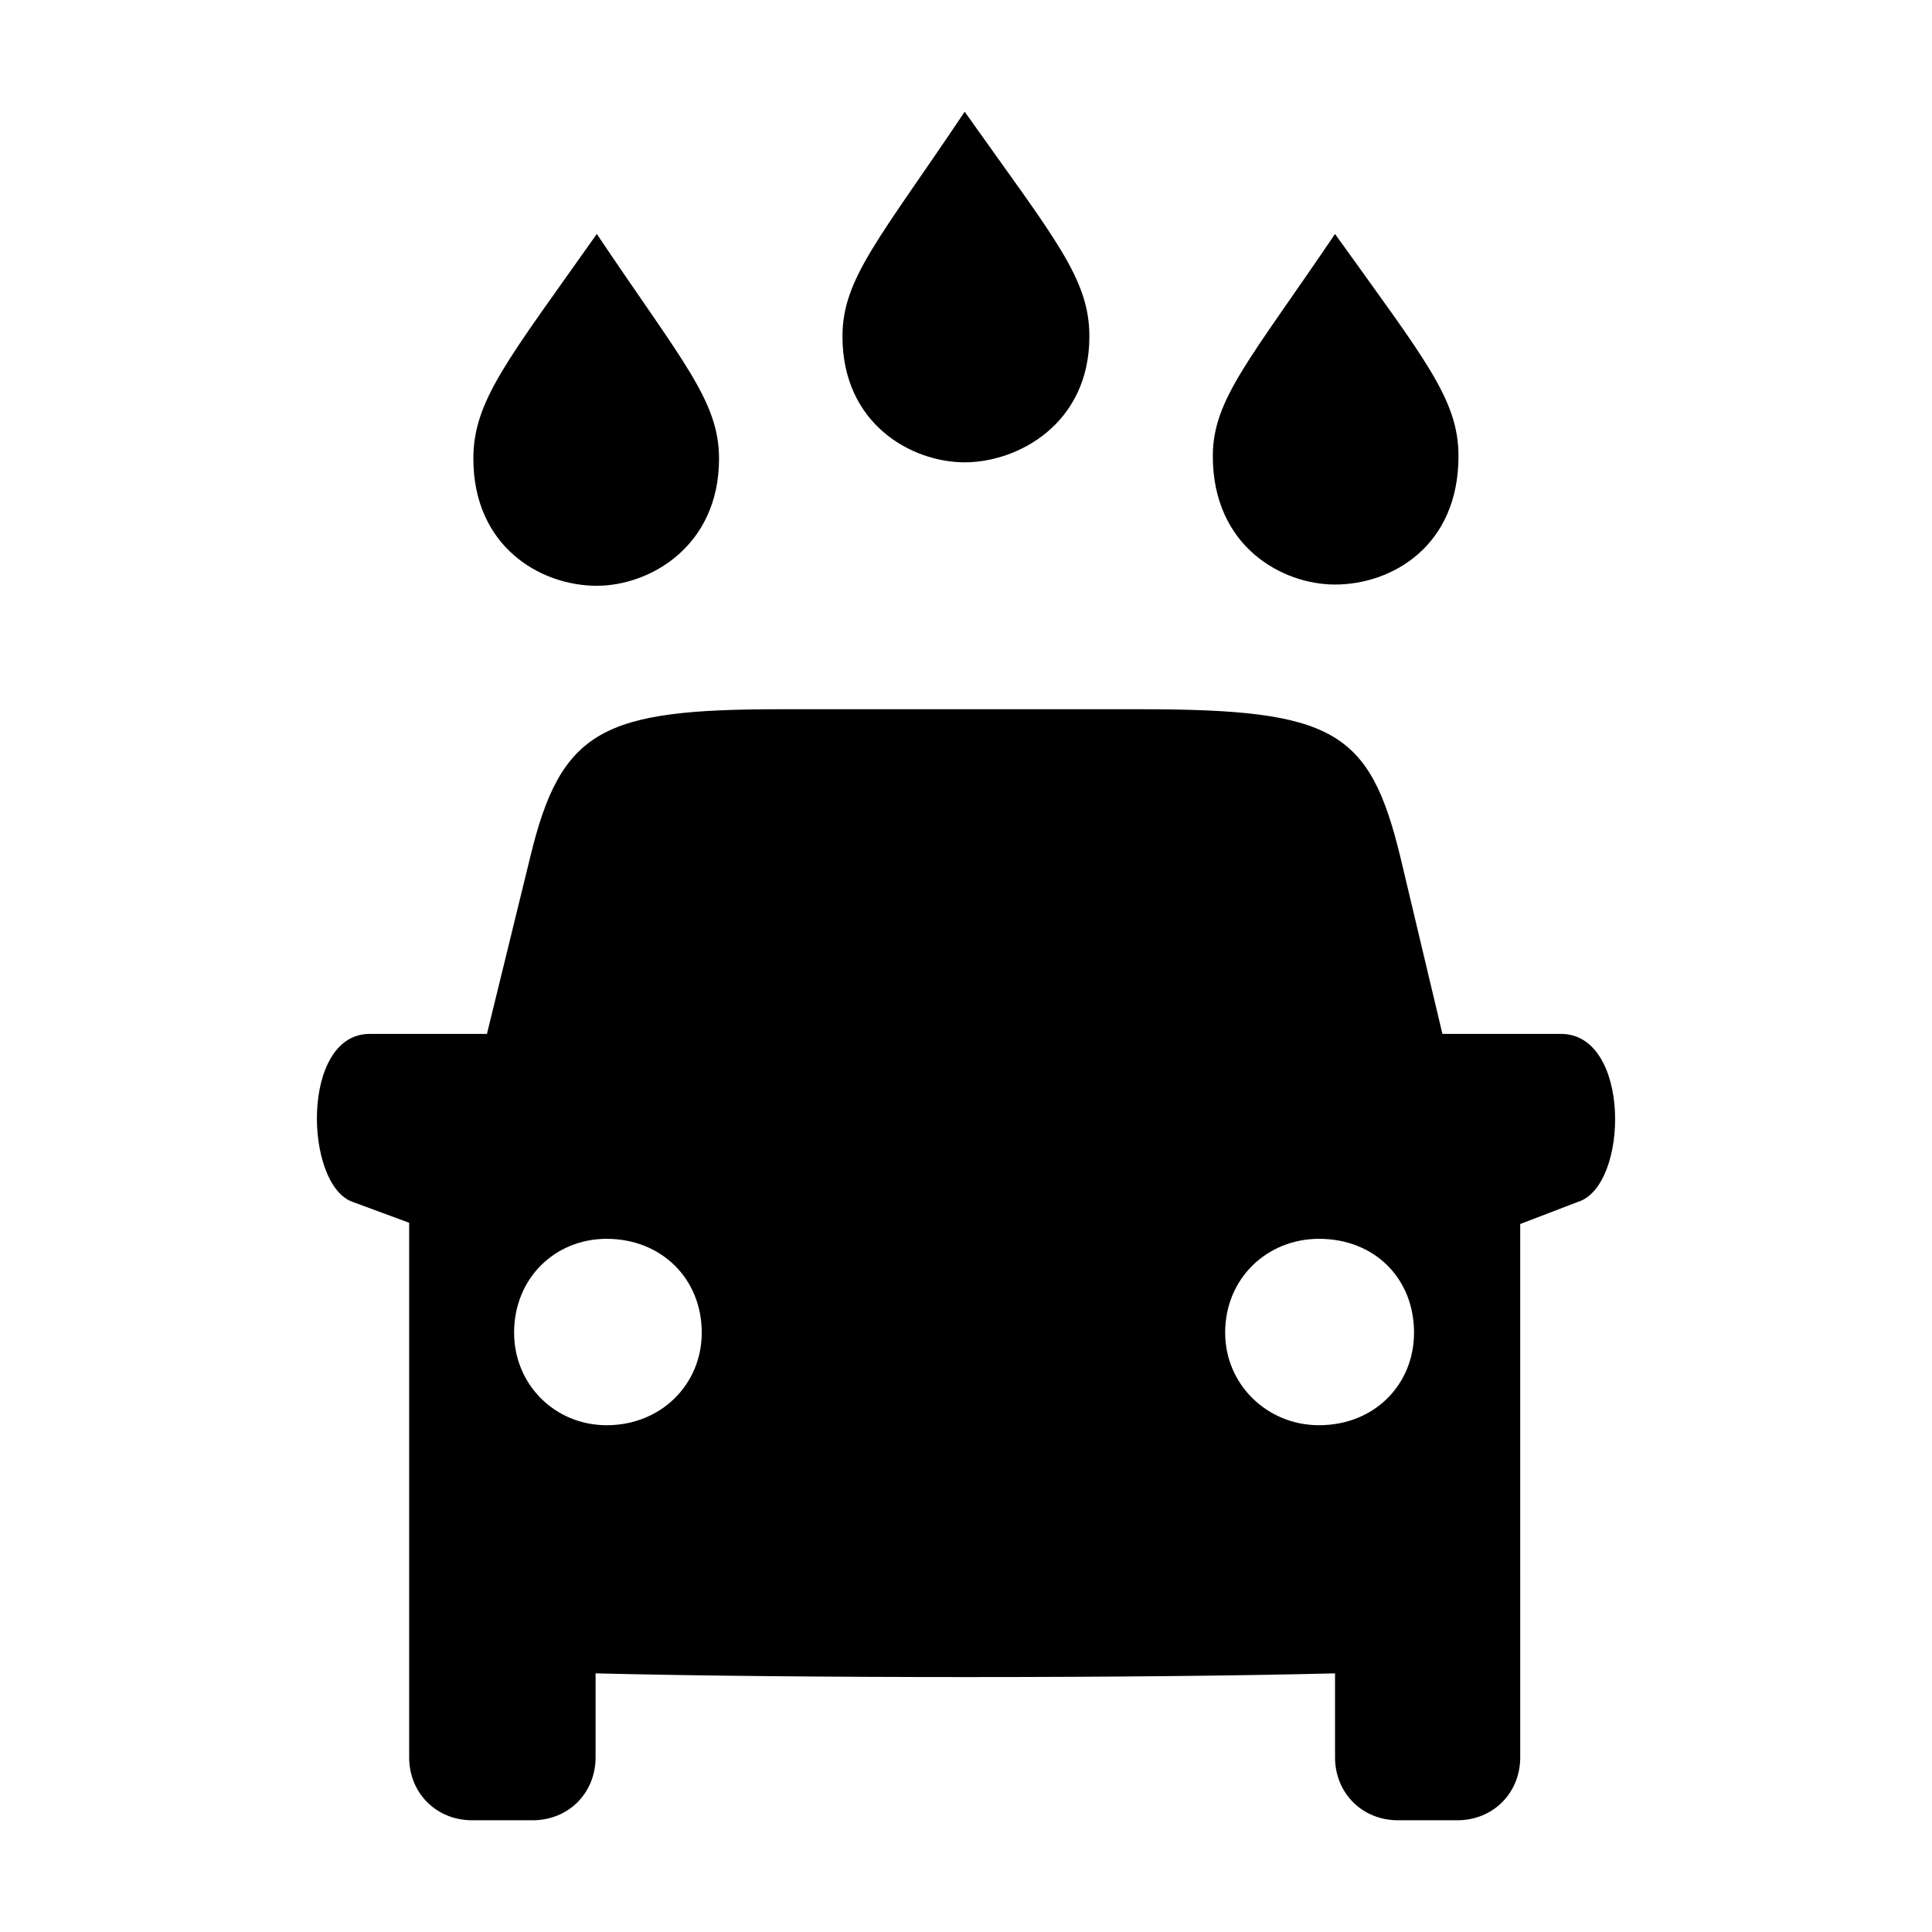 <?xml version="1.0" encoding="UTF-8" standalone="no"?>
<svg
   xmlns:dc="http://purl.org/dc/elements/1.1/"
   xmlns:cc="http://creativecommons.org/ns#"
   xmlns:rdf="http://www.w3.org/1999/02/22-rdf-syntax-ns#"
   xmlns:svg="http://www.w3.org/2000/svg"
   xmlns="http://www.w3.org/2000/svg"
   xmlns:sodipodi="http://sodipodi.sourceforge.net/DTD/sodipodi-0.dtd"
   xmlns:inkscape="http://www.inkscape.org/namespaces/inkscape"
   version="1.1"
   x="0px"
   y="0px"
   viewBox="0 0 100 100"
   id="svg8"
   sodipodi:docname="Car Wash.svg"
   width="100"
   height="100"
   inkscape:version="0.92.5 (2060ec1f9f, 2020-04-08)">
  <defs
     id="defs12" />
  <sodipodi:namedview
     pagecolor="#ffffff"
     bordercolor="#666666"
     borderopacity="1"
     objecttolerance="10"
     gridtolerance="10"
     guidetolerance="10"
     inkscape:pageopacity="0"
     inkscape:pageshadow="2"
     inkscape:window-width="1680"
     inkscape:window-height="884"
     id="namedview10"
     showgrid="false"
     inkscape:zoom="1.888"
     inkscape:cx="89.448538"
     inkscape:cy="62.5"
     inkscape:window-x="0"
     inkscape:window-y="0"
     inkscape:window-maximized="1"
     inkscape:current-layer="svg8" />
  <path
     d="m 49.932,23.93 c 2.748,0 6.454,-1.981 6.454,-6.517 0,-3.003 -1.789,-5.048 -6.454,-11.629 -4.409,6.581 -6.326,8.626 -6.326,11.629 0,4.537 3.578,6.517 6.326,6.517 z m -19.041,6.39 c 2.748,0 6.326,-2.045 6.326,-6.581 0,-3.003 -1.917,-5.048 -6.326,-11.629 -4.601,6.517 -6.39,8.626 -6.39,11.629 0,4.537 3.45,6.581 6.39,6.581 z m 38.21,-0.064 c 2.939,0 6.39,-1.981 6.39,-6.645 0,-2.939 -1.725,-4.984 -6.39,-11.501 -4.409,6.517 -6.326,8.562 -6.326,11.501 0,4.664 3.578,6.645 6.326,6.645 z M 80.793,53.514 H 74.659 L 72.487,44.377 C 70.89,37.796 69.037,36.71 59.005,36.71 H 40.411 c -9.201,0 -11.374,1.022 -12.971,7.668 l -2.236,9.137 h -6.07 c -3.578,0 -3.387,7.795 -0.895,8.69 l 2.939,1.086 v 27.667 c 0,1.853 1.406,3.259 3.259,3.259 h 3.131 c 1.853,0 3.259,-1.406 3.259,-3.259 v -4.345 c 10.287,0.256 28.242,0.256 38.274,0 v 4.345 c 0,1.853 1.406,3.259 3.259,3.259 h 3.067 c 1.853,0 3.259,-1.406 3.259,-3.259 V 63.354 l 3.003,-1.15 c 2.62,-0.831 2.748,-8.69 -0.895,-8.69 z M 31.402,73.769 c -2.684,0 -4.792,-2.109 -4.792,-4.792 0,-2.811 2.109,-4.856 4.792,-4.856 2.811,0 4.92,2.045 4.92,4.856 0,2.684 -2.109,4.792 -4.92,4.792 z m 36.868,0 c -2.684,0 -4.856,-2.109 -4.856,-4.792 0,-2.811 2.172,-4.856 4.856,-4.856 2.875,0 4.92,2.045 4.92,4.856 0,2.684 -2.045,4.792 -4.92,4.792 z m 0,0"
     id="path2"
     inkscape:connector-curvature="0"
     style="fill:#000000;stroke:none;stroke-width:0.064;stroke-linecap:inherit;stroke-linejoin:inherit;stroke-dasharray:none" />
</svg>
